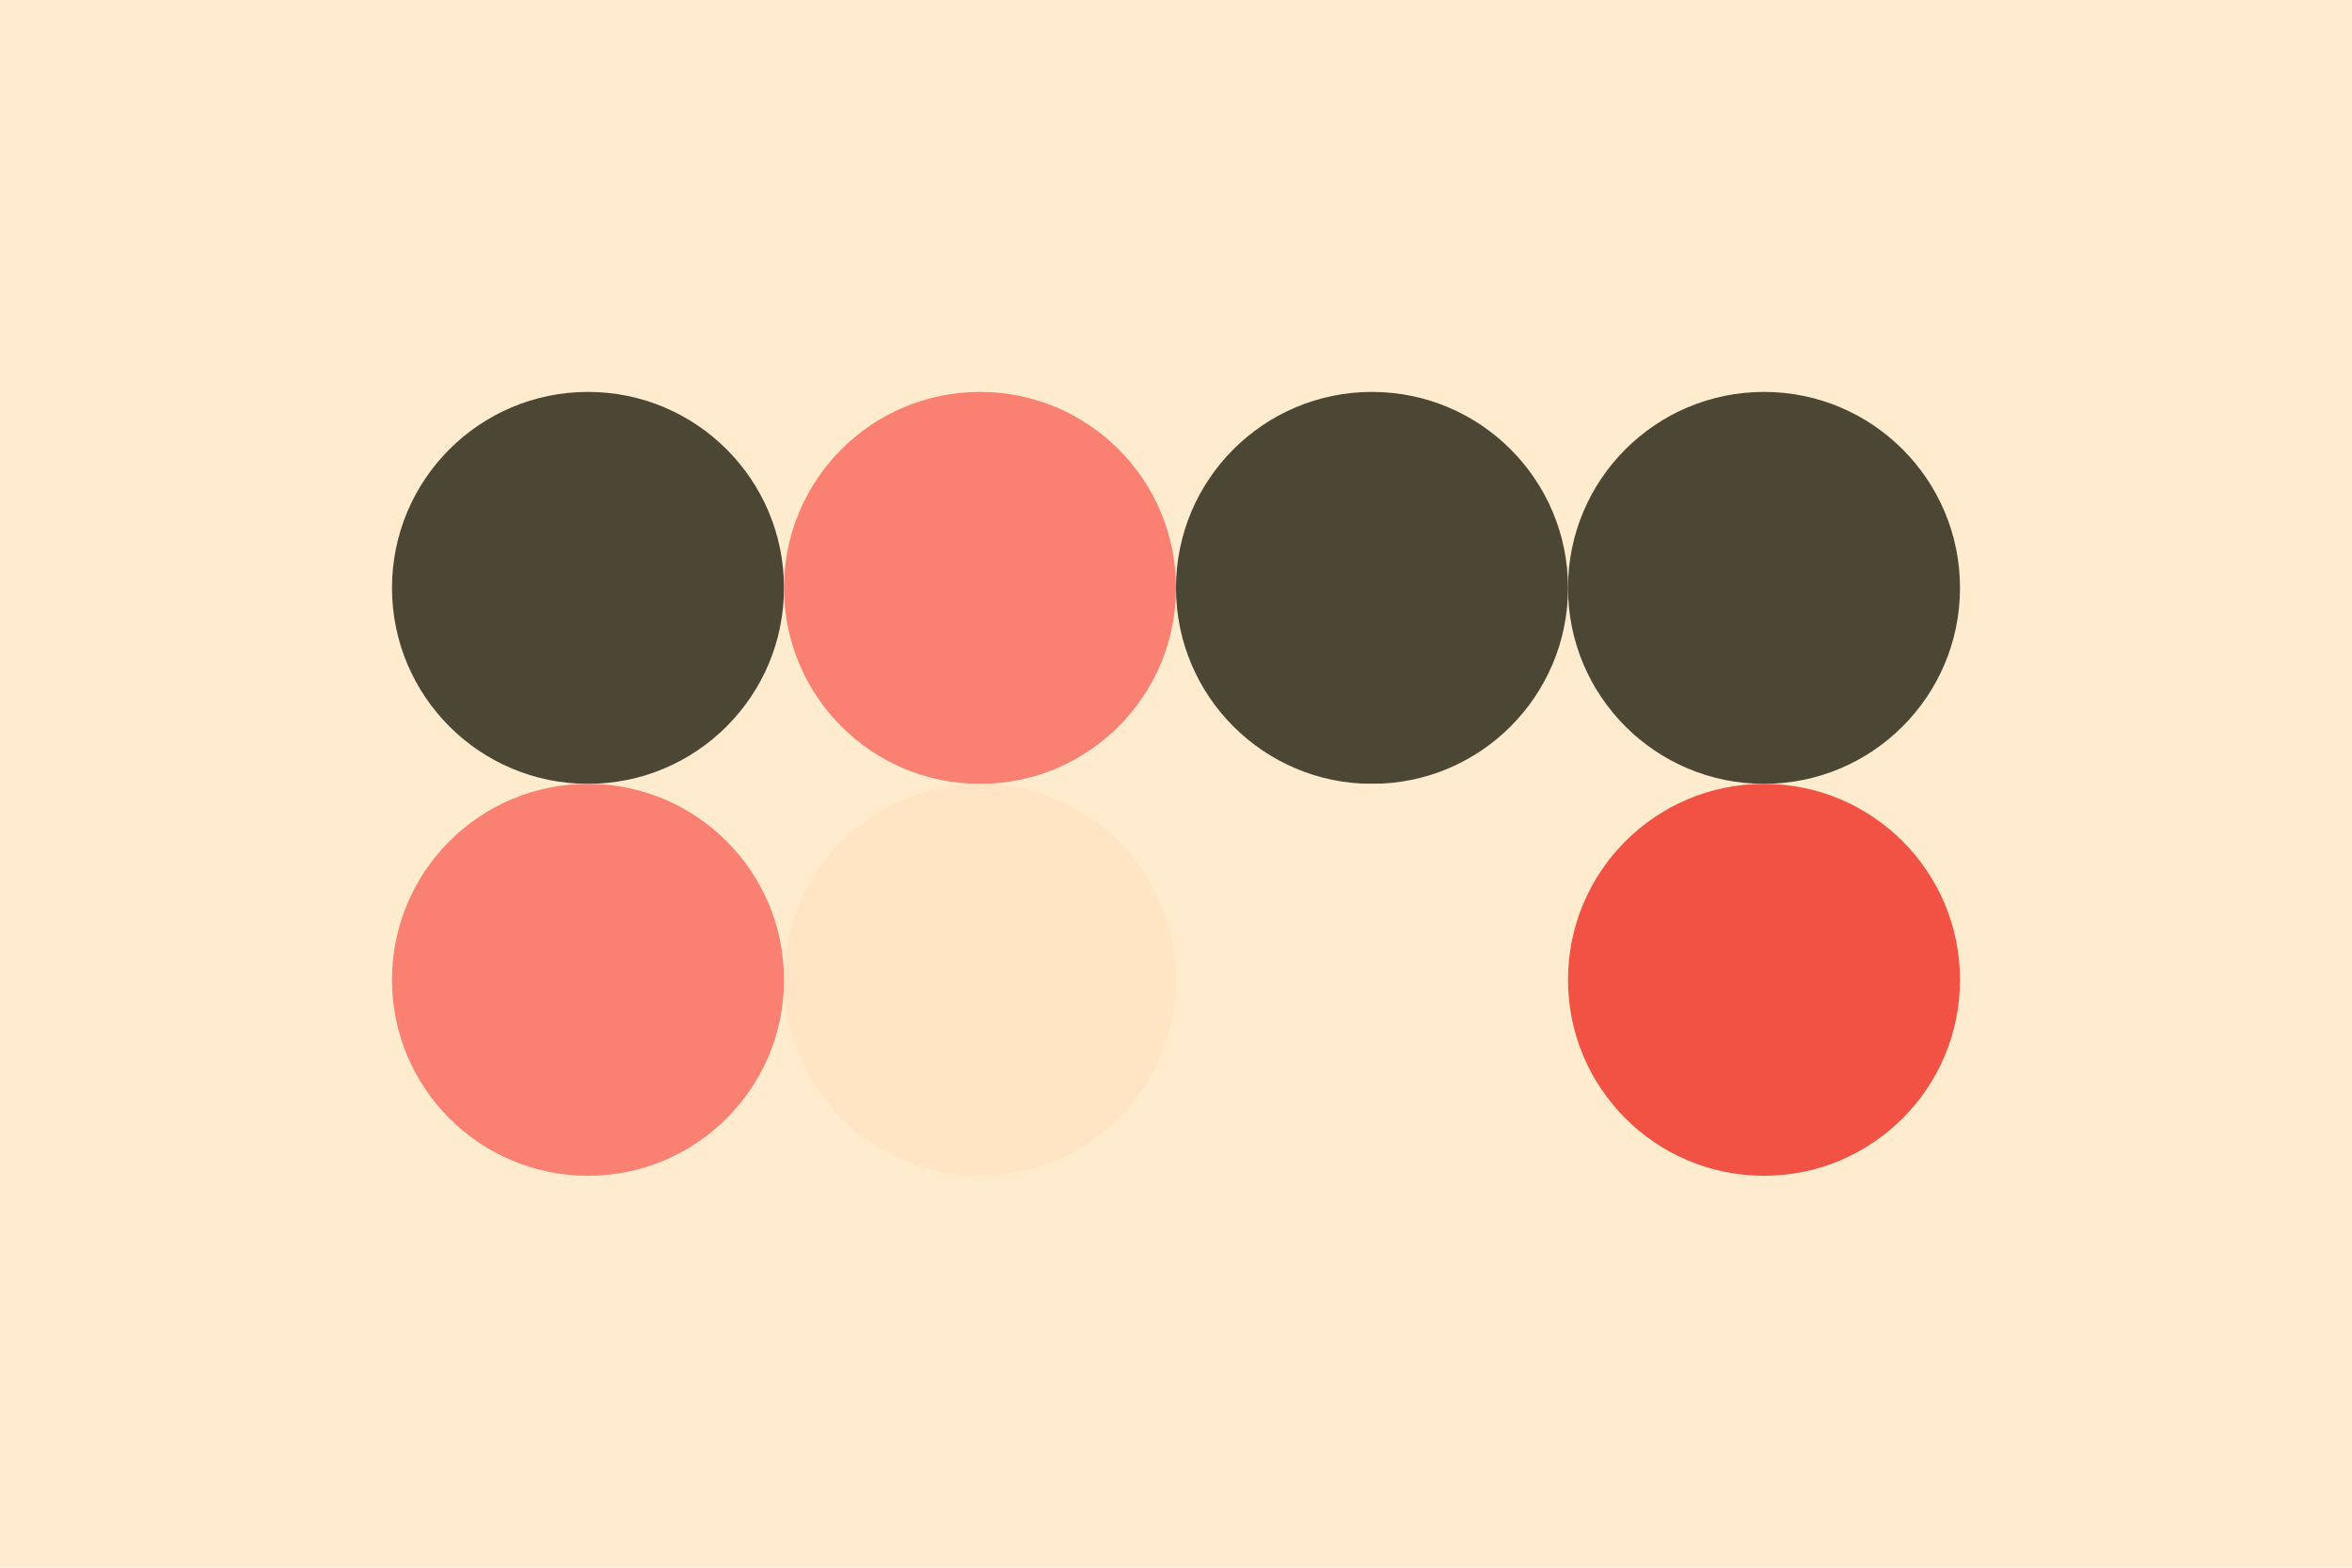 <svg width='96px' height='64px' xmlns='http://www.w3.org/2000/svg' baseProfile='full' version='1.1'>
  <!-- Author: [AUTHOR] -->
  <rect width='96' height='64' id='background' fill='#ffebcd'></rect><!-- background -->
  <!-- Foreground -->
  <circle cx='24' cy='24' r='8' id='f_high'    fill='#4c4635'></circle><!-- main text -->
  <circle cx='40' cy='24' r='8' id='f_med'     fill='#fa8072'></circle><!-- tape logo -->
  <circle cx='56' cy='24' r='8' id='f_low'     fill='#4c4635'></circle><!-- unused -->
  <circle cx='72' cy='24' r='8' id='f_inv'     fill='#4c4635'></circle><!-- groove text -->
  <!-- Background -->
  <circle cx='24' cy='40' r='8' id='b_high'    fill='#fa8072'></circle><!-- unused -->
  <circle cx='40' cy='40' r='8' id='b_med'     fill='#ffe5c4'></circle><!-- groove -->
  <circle cx='56' cy='40' r='8' id='b_low'     fill='#ffebcd'></circle><!-- collection bg -->
  <circle cx='72' cy='40' r='8' id='b_inv'     fill='#f25244'></circle><!-- ramma -->
  <!-- Tape -->
  <desc id='tape_invert'                       fill='false'></desc><!-- invert item fg/bg -->
  <desc id='tape_priority'                     fill='#f25244'></desc><!--  -->
  <desc id='tape_working'                      fill='#f28705'></desc><!--  -->
  <desc id='tape_submitted'                    fill='#d8a0d9'></desc><!--  -->
  <desc id='tape_approved'                     fill='#fa8072'></desc><!--  -->
  <desc id='tape_done'                         fill='#8c8303'></desc><!--  -->
</svg>
